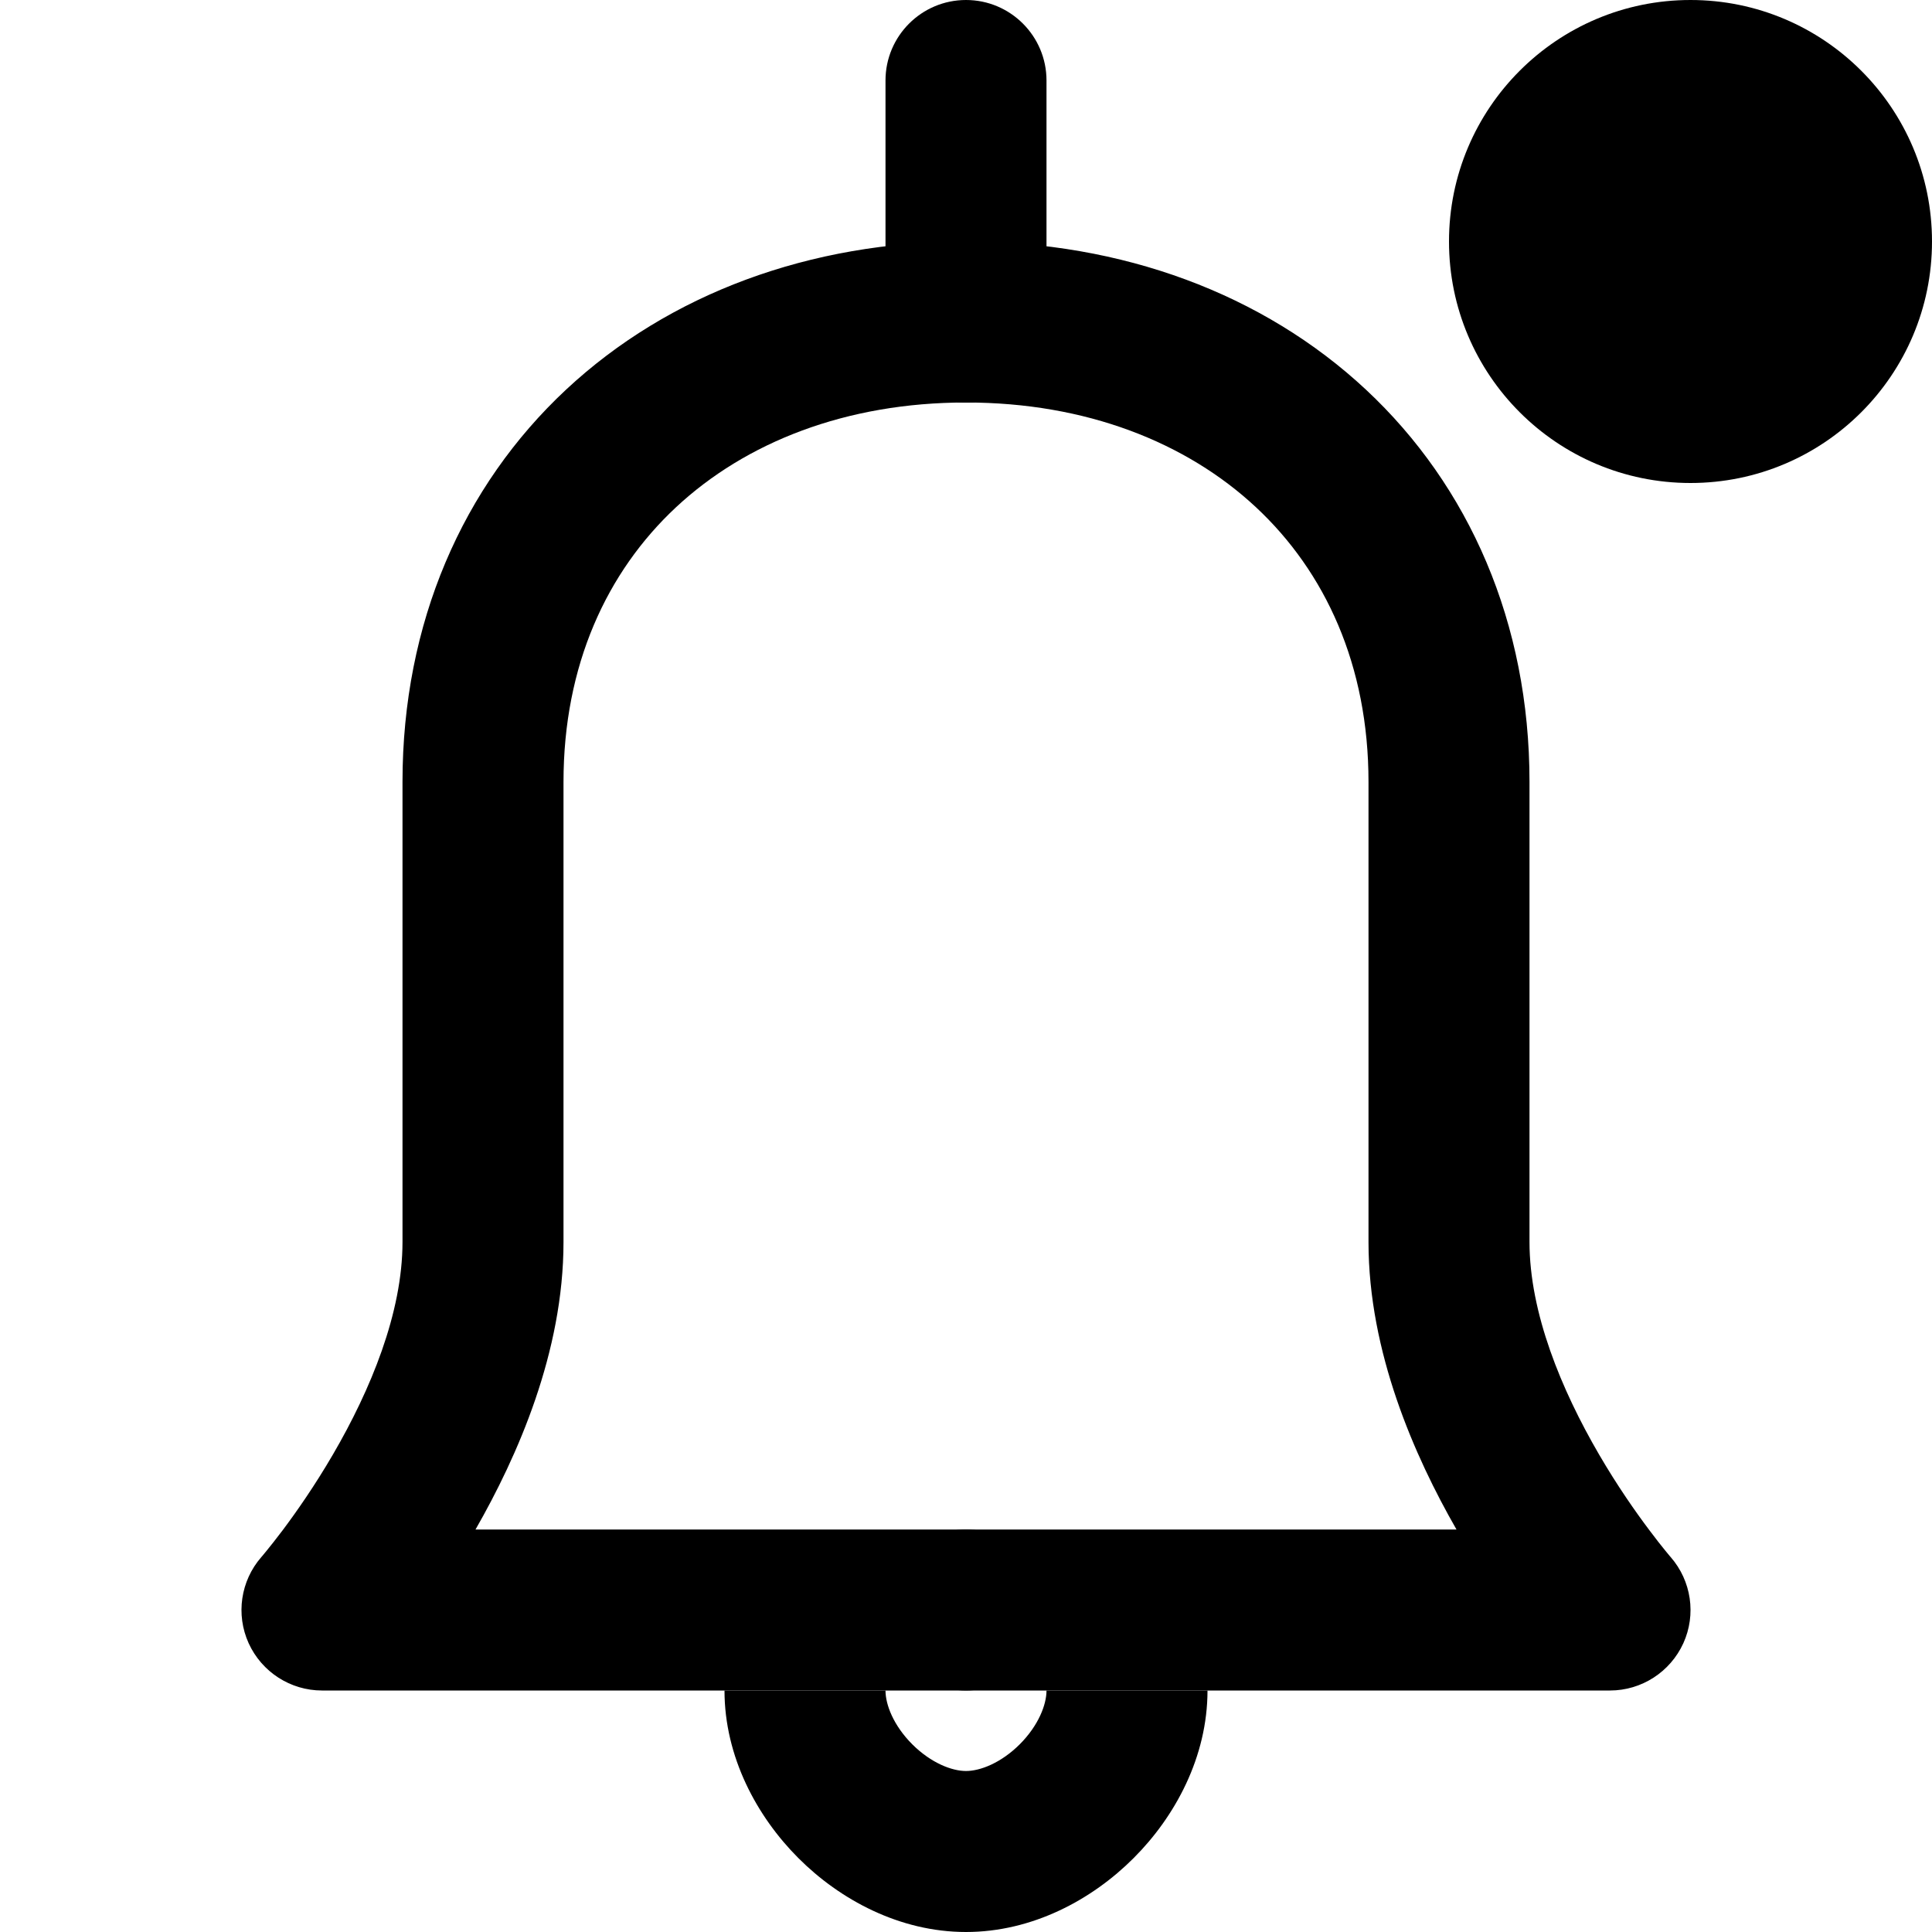<svg width="24" height="24" viewBox="0 0 24 24" fill="none" xmlns="http://www.w3.org/2000/svg">
<path fill-rule="evenodd" clip-rule="evenodd" d="M7.032 4.84C8.31 3.648 10.063 3 12 3C12.552 3 13 3.448 13 4C13 4.552 12.552 5 12 5C10.508 5 9.262 5.495 8.397 6.302C7.538 7.104 7 8.263 7 9.714V15.429C7 16.797 6.428 18.091 5.907 19H12C12.552 19 13 19.448 13 20C13 20.552 12.552 21 12 21H4C3.608 21 3.252 20.77 3.089 20.413C2.927 20.056 2.989 19.638 3.246 19.343C3.246 19.343 3.246 19.343 3.247 19.343L3.247 19.342C3.247 19.342 3.247 19.342 3.247 19.342C3.247 19.342 3.247 19.342 3.247 19.342C3.247 19.342 3.247 19.342 3.247 19.341L3.248 19.341L3.259 19.328C3.27 19.315 3.288 19.294 3.311 19.265C3.358 19.207 3.428 19.12 3.513 19.007C3.683 18.78 3.91 18.456 4.136 18.068C4.604 17.265 5 16.308 5 15.429V9.714C5 7.737 5.748 6.039 7.032 4.84Z" fill="black"/>
<path fill-rule="evenodd" clip-rule="evenodd" d="M16.968 4.84C15.69 3.648 13.937 3 12 3C11.448 3 11 3.448 11 4C11 4.552 11.448 5 12 5C13.492 5 14.738 5.495 15.603 6.302C16.462 7.104 17 8.263 17 9.714V15.429C17 16.797 17.572 18.091 18.093 19H12C11.448 19 11 19.448 11 20C11 20.552 11.448 21 12 21H20C20.392 21 20.748 20.77 20.911 20.413C21.073 20.056 21.011 19.638 20.754 19.343C20.754 19.343 20.753 19.343 20.753 19.343L20.753 19.342C20.753 19.342 20.753 19.342 20.753 19.342C20.753 19.342 20.753 19.342 20.753 19.342C20.753 19.342 20.753 19.342 20.753 19.341L20.752 19.341L20.741 19.328C20.73 19.315 20.712 19.294 20.689 19.265C20.642 19.207 20.572 19.12 20.488 19.007C20.317 18.78 20.09 18.456 19.864 18.068C19.396 17.265 19 16.308 19 15.429V9.714C19 7.737 18.252 6.039 16.968 4.84Z" fill="black"/>
<path fill-rule="evenodd" clip-rule="evenodd" d="M11.332 21.668C11.567 21.902 11.825 22 12 22C12.175 22 12.433 21.902 12.668 21.668C12.902 21.433 13 21.175 13 21H15C15 21.825 14.598 22.567 14.082 23.082C13.567 23.598 12.825 24 12 24C11.175 24 10.433 23.598 9.918 23.082C9.403 22.567 9 21.825 9 21H11C11 21.175 11.098 21.433 11.332 21.668Z" fill="black"/>
<path fill-rule="evenodd" clip-rule="evenodd" d="M12 -4.37114e-08C12.552 -8.2479e-09 13 0.448 13 1L13 4C13 4.552 12.552 5 12 5C11.448 5 11 4.552 11 4L11 1C11 0.448 11.448 -1.95703e-08 12 -4.37114e-08Z" fill="black"/>
<circle cx="21" cy="3" r="3" fill="black"/>
</svg>
